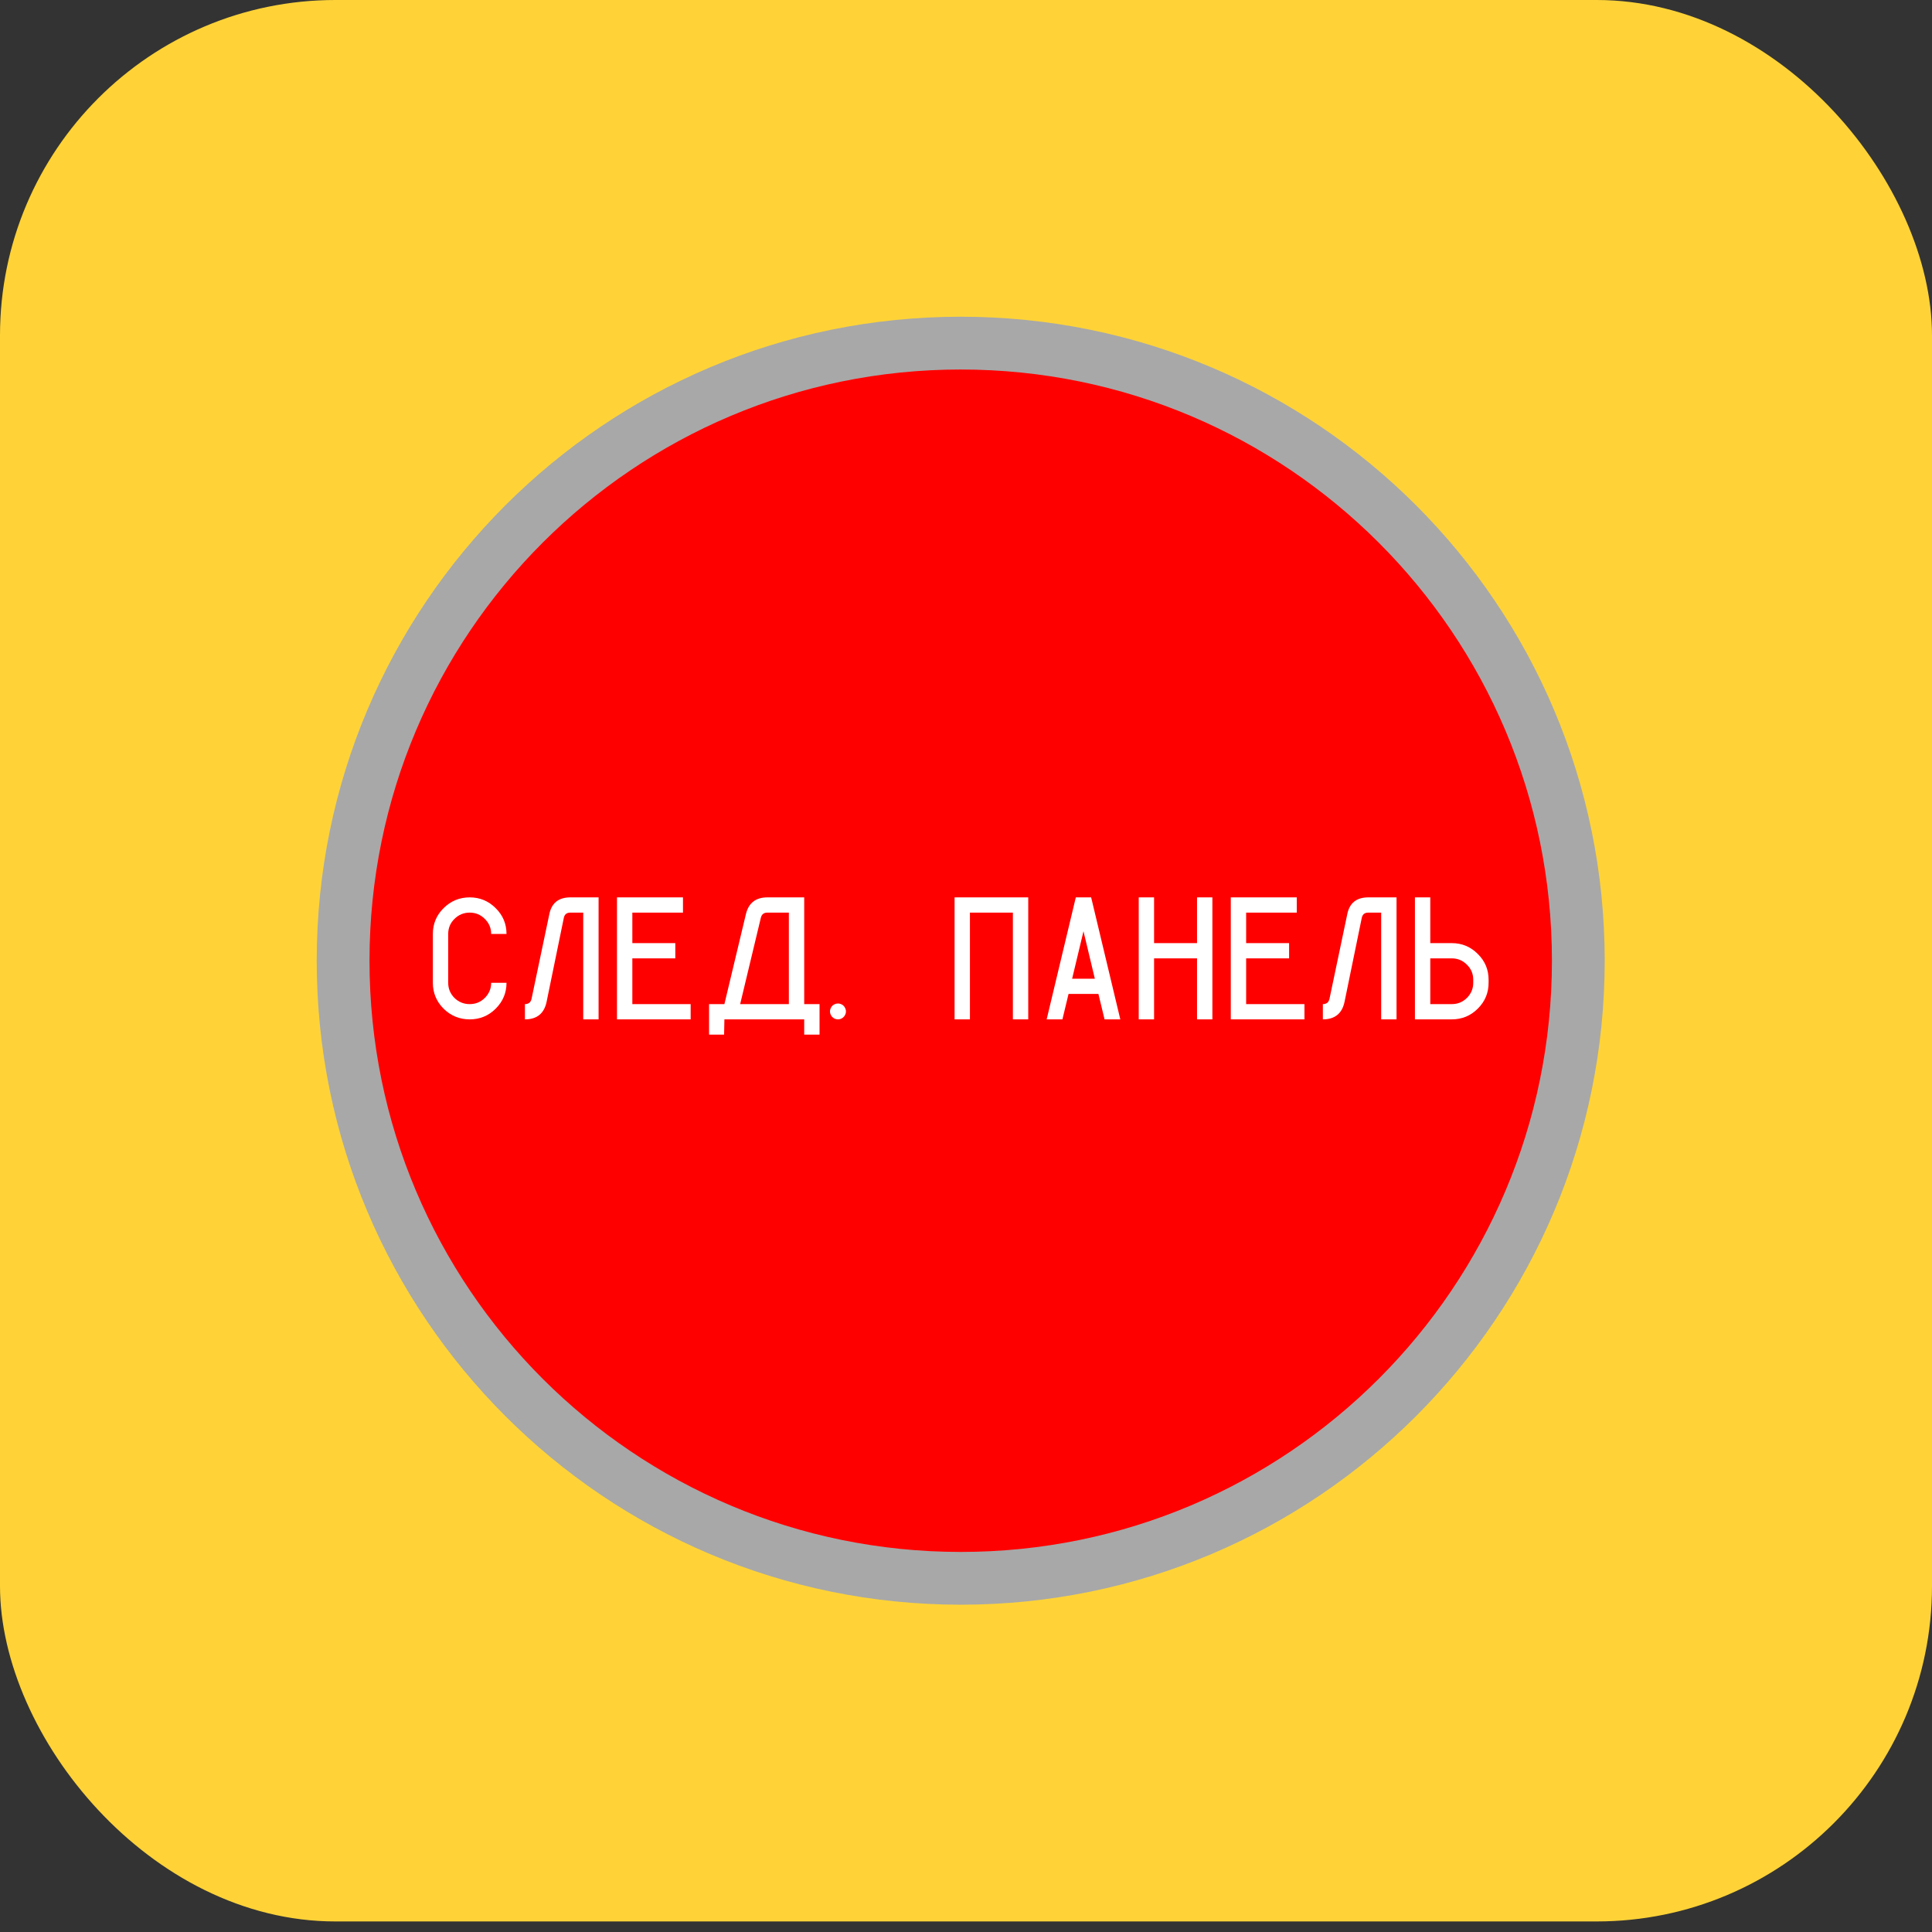 <svg width="144" height="144" viewBox="0 0 144 144" fill="none" xmlns="http://www.w3.org/2000/svg">
<rect x="0" y="0" width="144" height="144" fill="#333333" stroke="none"/>
<rect width="144" height="143.213" rx="25" fill="#FFD337"/>
<path d="M119.606 71.606C119.606 98.116 98.116 119.606 71.606 119.606C45.097 119.606 23.606 98.116 23.606 71.606C23.606 45.097 45.097 23.606 71.606 23.606C98.116 23.606 119.606 45.097 119.606 71.606Z" fill="#A8A8A8"/>
<path d="M115.672 71.607C115.672 95.943 95.943 115.672 71.607 115.672C47.27 115.672 27.541 95.943 27.541 71.607C27.541 47.27 47.27 27.541 71.607 27.541C95.943 27.541 115.672 47.27 115.672 71.607Z" fill="#FF0000"/>
<path d="M37.752 73.25C37.752 74.002 37.483 74.647 36.944 75.182C36.41 75.713 35.765 75.978 35.007 75.978C34.25 75.978 33.602 75.713 33.063 75.182C32.529 74.647 32.263 74.002 32.263 73.25V69.613C32.263 68.86 32.529 68.218 33.063 67.688C33.602 67.153 34.25 66.885 35.007 66.885C35.765 66.885 36.41 67.153 36.944 67.688C37.483 68.218 37.752 68.86 37.752 69.613H36.609C36.609 69.173 36.451 68.799 36.136 68.491C35.826 68.178 35.45 68.021 35.007 68.021C34.565 68.021 34.187 68.178 33.871 68.491C33.561 68.799 33.406 69.173 33.406 69.613V73.25C33.406 73.689 33.561 74.066 33.871 74.379C34.187 74.687 34.565 74.841 35.007 74.841C35.45 74.841 35.826 74.687 36.136 74.379C36.451 74.066 36.609 73.689 36.609 73.25H37.752Z" fill="white"/>
<path d="M42.51 66.885H44.615V75.978H43.471V68.021H42.51C42.236 68.021 42.073 68.155 42.022 68.423L40.741 74.667C40.558 75.541 40.02 75.978 39.125 75.978V74.841C39.399 74.841 39.565 74.707 39.62 74.439L40.932 68.196C41.09 67.322 41.616 66.885 42.51 66.885Z" fill="white"/>
<path d="M50.905 66.885V68.021H47.131V70.295H50.333V71.431H47.131V74.841H51.477V75.978H45.987V66.885H50.905Z" fill="white"/>
<path d="M57.196 66.885H59.941V74.841H61.084V77.114H59.941V75.978H53.993L53.97 77.114H52.85V74.841H53.993L55.594 68.143C55.793 67.304 56.327 66.885 57.196 66.885ZM55.167 74.841H58.797V68.021H57.196C56.931 68.021 56.769 68.15 56.708 68.408L55.167 74.841Z" fill="white"/>
<path d="M62.457 74.796C62.559 74.796 62.655 74.821 62.747 74.871C62.843 74.922 62.917 74.995 62.968 75.091C63.024 75.187 63.052 75.286 63.052 75.387C63.052 75.488 63.024 75.586 62.968 75.682C62.917 75.773 62.843 75.846 62.747 75.902C62.655 75.952 62.559 75.978 62.457 75.978C62.355 75.978 62.259 75.952 62.167 75.902C62.071 75.846 61.997 75.773 61.946 75.682C61.89 75.586 61.862 75.488 61.862 75.387C61.862 75.286 61.89 75.187 61.946 75.091C61.997 74.995 62.071 74.922 62.167 74.871C62.259 74.821 62.355 74.796 62.457 74.796Z" fill="white"/>
<path d="M76.639 66.885V75.978H75.495V68.021H72.293V75.978H71.149V66.885H76.639Z" fill="white"/>
<path d="M80.185 66.885H81.328L83.501 75.978H82.327L81.87 74.083H79.643L79.186 75.978H78.012L80.185 66.885ZM79.91 72.947H81.603L80.757 69.408L79.91 72.947Z" fill="white"/>
<path d="M86.018 66.885V70.295H89.22V66.885H90.364V75.978H89.22V71.431H86.018V75.978H84.874V66.885H86.018Z" fill="white"/>
<path d="M96.654 66.885V68.021H92.88V70.295H96.082V71.431H92.88V74.841H97.226V75.978H91.736V66.885H96.654Z" fill="white"/>
<path d="M101.984 66.885H104.089V75.978H102.945V68.021H101.984C101.71 68.021 101.547 68.155 101.496 68.423L100.215 74.667C100.032 75.541 99.493 75.978 98.599 75.978V74.841C98.873 74.841 99.038 74.707 99.094 74.439L100.406 68.196C100.563 67.322 101.09 66.885 101.984 66.885Z" fill="white"/>
<path d="M105.461 75.978V66.885H106.605V70.295H108.206C108.963 70.295 109.609 70.562 110.143 71.098C110.682 71.628 110.951 72.27 110.951 73.022V73.25C110.951 74.002 110.682 74.647 110.143 75.182C109.609 75.713 108.963 75.978 108.206 75.978H105.461ZM108.206 74.841C108.648 74.841 109.024 74.687 109.335 74.379C109.65 74.066 109.807 73.689 109.807 73.25V73.022C109.807 72.583 109.65 72.209 109.335 71.901C109.024 71.588 108.648 71.431 108.206 71.431H106.605V74.841H108.206Z" fill="white"/>
</svg>
